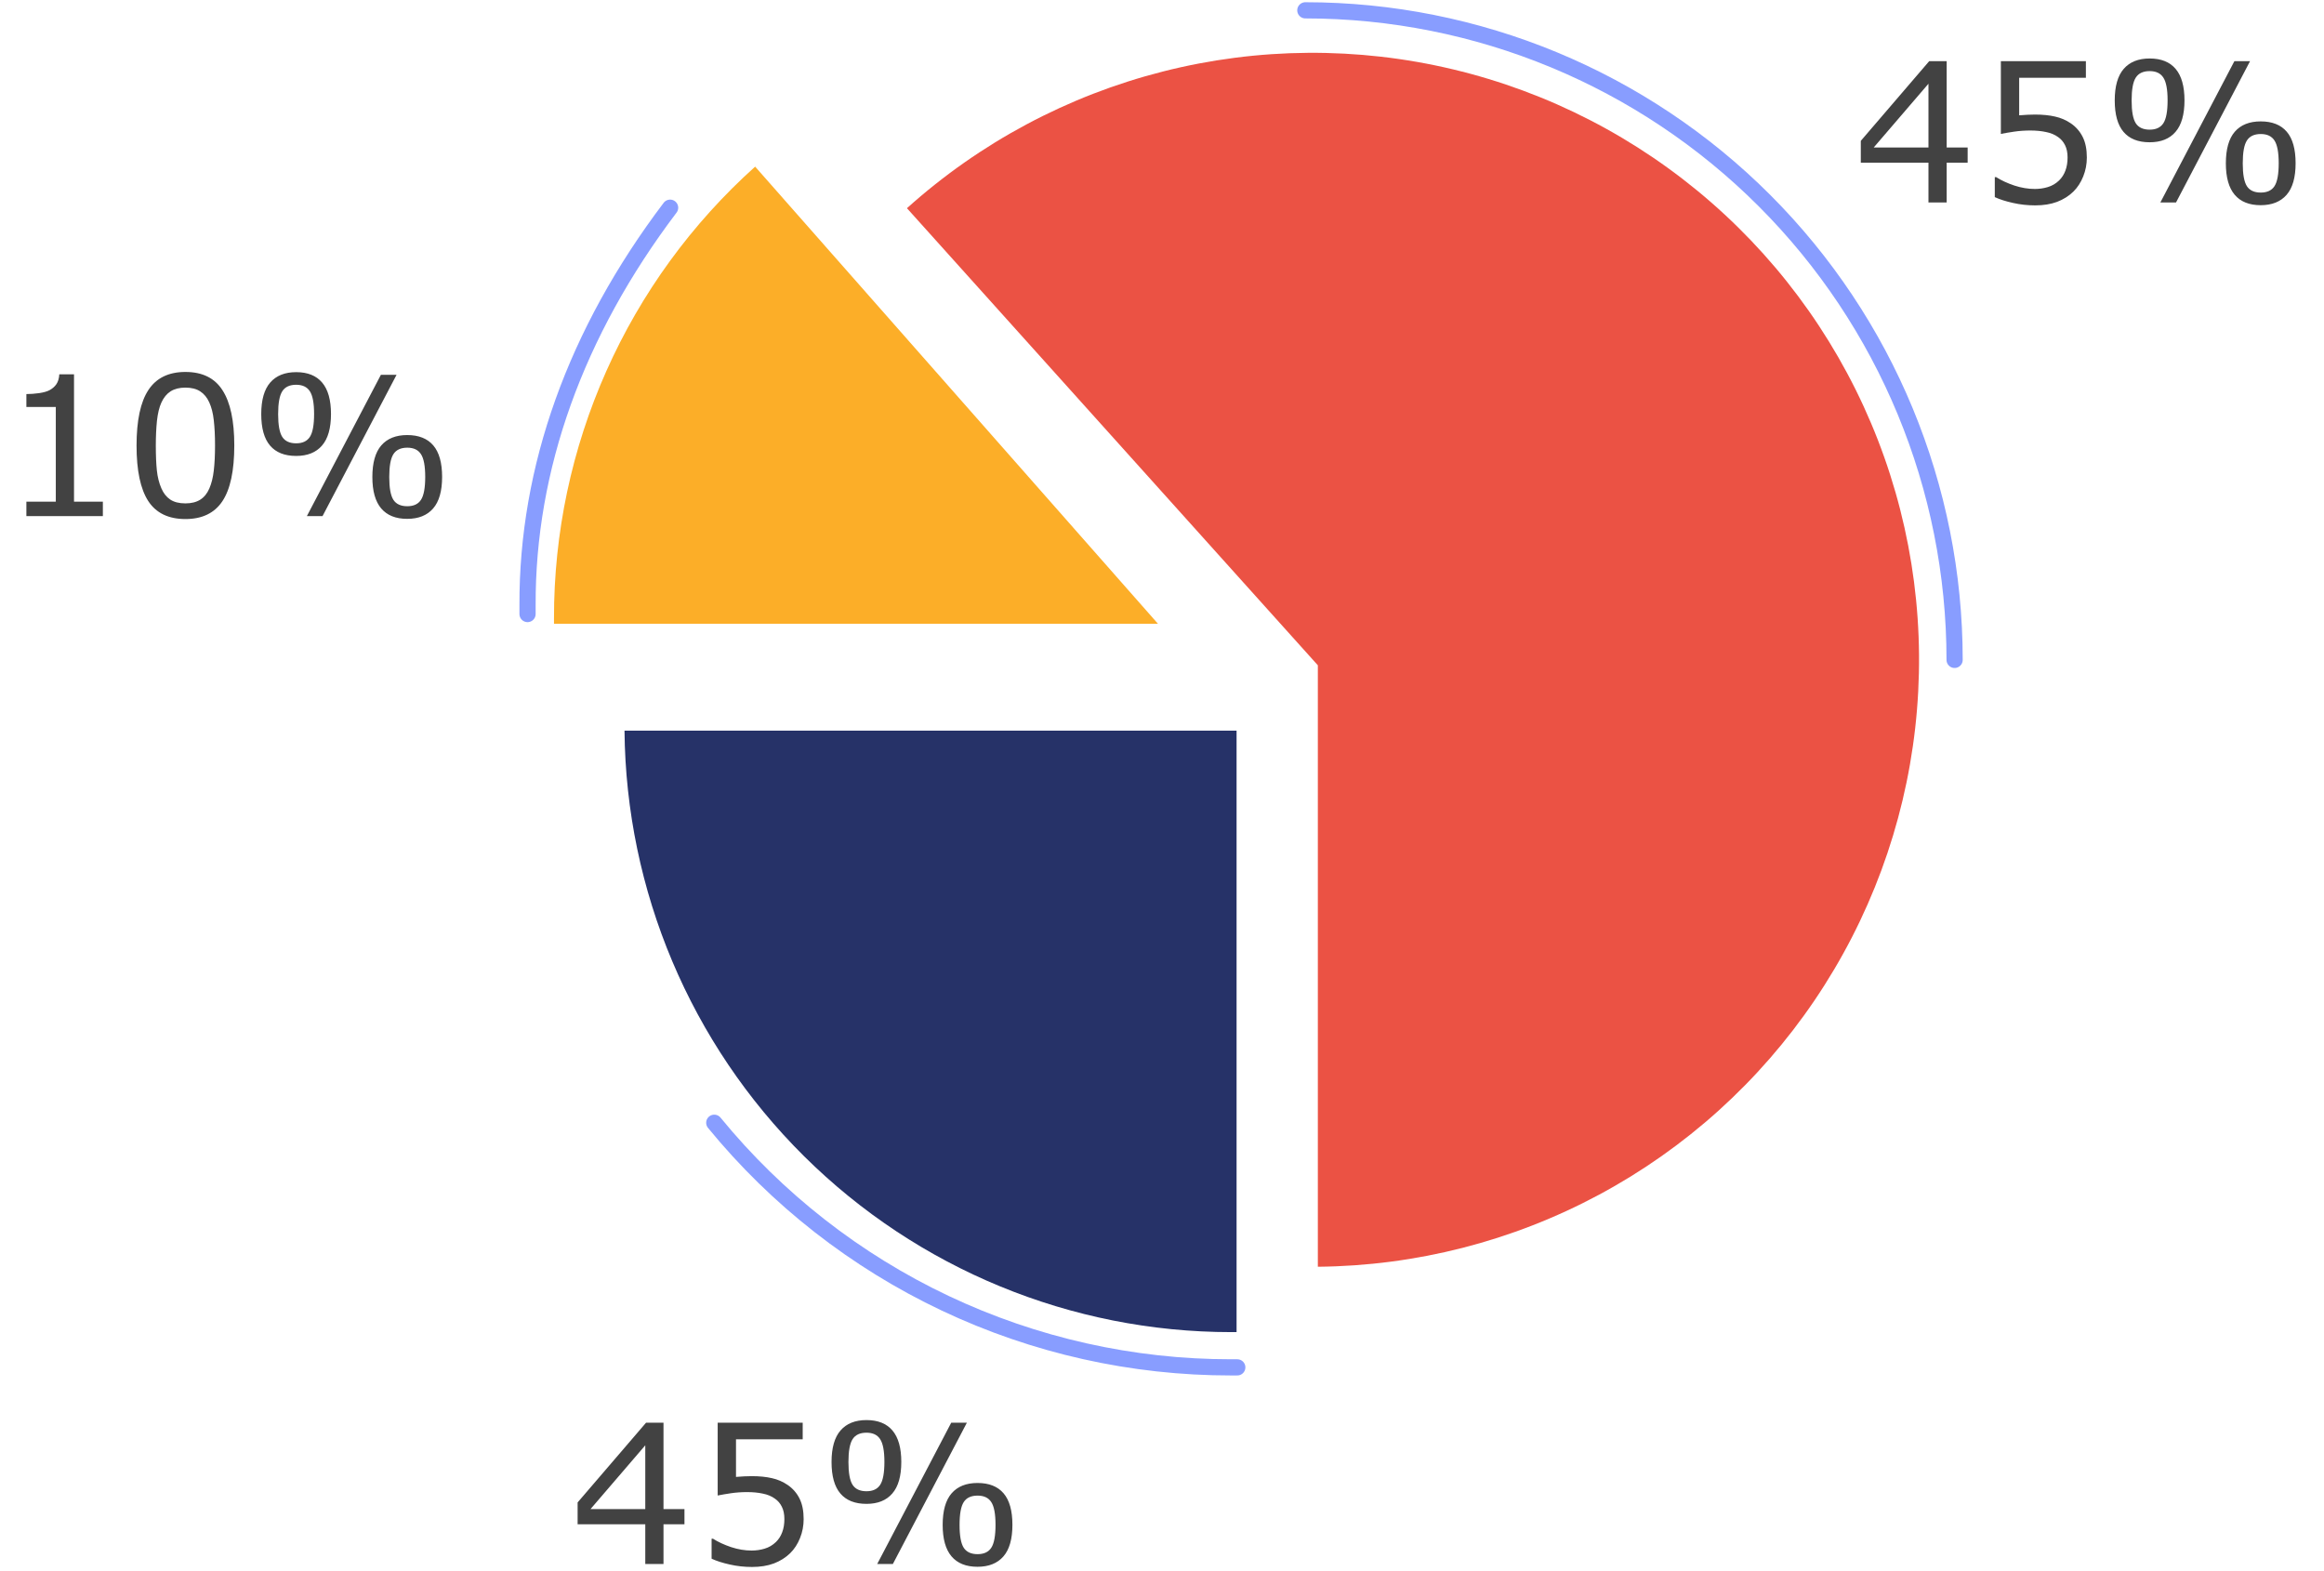 <svg width="287" height="194" viewBox="0 0 287 194" fill="none" xmlns="http://www.w3.org/2000/svg">
<path d="M152.04 164.511H152.709V90.235H77.123C77.303 109.996 85.275 128.886 99.305 142.796C113.336 156.706 132.288 164.51 152.04 164.511Z" fill="#263268"/>
<path d="M88.207 138.656C95.947 148.11 105.69 155.725 116.732 160.95C127.775 166.174 139.84 168.878 152.055 168.864H152.797" stroke="#889DFF" stroke-width="2" stroke-miterlimit="10" stroke-linecap="round"/>
<path d="M162.746 82.161V156.438C174.869 156.327 186.783 153.276 197.467 147.545C208.151 141.815 217.286 133.576 224.087 123.536C230.889 113.497 235.154 101.956 236.516 89.904C237.878 77.853 236.297 65.651 231.909 54.345C227.52 43.039 220.455 32.968 211.32 24.995C202.184 17.022 191.252 11.386 179.46 8.57C167.669 5.754 155.371 5.843 143.621 8.829C131.871 11.814 121.021 17.608 112.002 25.712L162.746 82.161Z" fill="#EB5244"/>
<path d="M241.382 81.493C241.382 60.218 232.935 39.814 217.898 24.77C202.861 9.726 182.467 1.275 161.201 1.275" stroke="#889DFF" stroke-width="2" stroke-miterlimit="10" stroke-linecap="round"/>
<path d="M68.414 76.361C68.414 76.583 68.414 76.806 68.414 77.029H142.998L93.255 20.579C85.425 27.605 79.164 36.205 74.883 45.817C70.603 55.429 68.398 65.837 68.414 76.361Z" fill="#FCAE28"/>
<path d="M82.755 25.65C71.082 41.077 65.078 57.831 65.148 74.774C65.148 75.127 65.148 75.479 65.148 75.831" stroke="#889DFF" stroke-width="2" stroke-miterlimit="10" stroke-linecap="round"/>
<path d="M242.993 20.09H240.403V25H238.153V20.09H229.798V17.395L238.247 7.551H240.403V18.215H242.993V20.09ZM238.153 18.215V10.34L231.392 18.215H238.153ZM257.712 19.457C257.712 20.27 257.563 21.047 257.267 21.789C256.97 22.531 256.563 23.156 256.048 23.664C255.485 24.211 254.813 24.633 254.032 24.93C253.259 25.219 252.36 25.363 251.337 25.363C250.384 25.363 249.466 25.262 248.583 25.059C247.7 24.863 246.954 24.625 246.345 24.344V21.871H246.509C247.149 22.277 247.899 22.625 248.759 22.914C249.618 23.195 250.462 23.336 251.29 23.336C251.845 23.336 252.38 23.258 252.896 23.102C253.419 22.945 253.884 22.672 254.29 22.281C254.634 21.945 254.892 21.543 255.063 21.074C255.243 20.605 255.333 20.062 255.333 19.445C255.333 18.844 255.228 18.336 255.017 17.922C254.813 17.508 254.528 17.176 254.161 16.926C253.755 16.629 253.259 16.422 252.673 16.305C252.095 16.18 251.446 16.117 250.728 16.117C250.04 16.117 249.376 16.164 248.735 16.258C248.103 16.352 247.556 16.445 247.095 16.539V7.551H257.595V9.602H249.356V14.242C249.692 14.211 250.036 14.188 250.388 14.172C250.739 14.156 251.044 14.148 251.302 14.148C252.247 14.148 253.075 14.23 253.786 14.395C254.497 14.551 255.149 14.832 255.743 15.238C256.368 15.668 256.853 16.223 257.196 16.902C257.54 17.582 257.712 18.434 257.712 19.457ZM269.771 12.391C269.771 14.141 269.399 15.441 268.657 16.293C267.923 17.145 266.86 17.57 265.47 17.57C264.048 17.57 262.974 17.145 262.247 16.293C261.521 15.441 261.157 14.145 261.157 12.402C261.157 10.652 261.528 9.352 262.271 8.5C263.013 7.648 264.079 7.223 265.47 7.223C266.884 7.223 267.954 7.652 268.681 8.512C269.407 9.371 269.771 10.664 269.771 12.391ZM277.868 7.551L268.728 25H266.794L275.935 7.551H277.868ZM283.493 20.16C283.493 21.91 283.122 23.211 282.38 24.062C281.638 24.914 280.571 25.34 279.181 25.34C277.767 25.34 276.696 24.91 275.97 24.051C275.243 23.191 274.88 21.898 274.88 20.172C274.88 18.422 275.247 17.121 275.981 16.27C276.724 15.418 277.79 14.992 279.181 14.992C280.603 14.992 281.677 15.418 282.403 16.27C283.13 17.121 283.493 18.418 283.493 20.16ZM267.685 12.391C267.685 11.047 267.509 10.109 267.157 9.578C266.813 9.047 266.251 8.781 265.47 8.781C264.673 8.781 264.103 9.047 263.759 9.578C263.415 10.109 263.243 11.051 263.243 12.402C263.243 13.754 263.415 14.695 263.759 15.227C264.103 15.75 264.673 16.012 265.47 16.012C266.251 16.012 266.813 15.75 267.157 15.227C267.509 14.695 267.685 13.75 267.685 12.391ZM281.407 20.16C281.407 18.816 281.231 17.879 280.88 17.348C280.536 16.816 279.974 16.551 279.192 16.551C278.396 16.551 277.825 16.816 277.481 17.348C277.138 17.879 276.966 18.82 276.966 20.172C276.966 21.523 277.138 22.465 277.481 22.996C277.825 23.52 278.396 23.781 279.192 23.781C279.974 23.781 280.536 23.52 280.88 22.996C281.231 22.465 281.407 21.52 281.407 20.16Z" fill="#424242"/>
<path d="M84.527 188.24H81.938V193.15H79.688V188.24H71.332V185.545L79.781 175.701H81.938V186.365H84.527V188.24ZM79.688 186.365V178.49L72.926 186.365H79.688ZM99.246 187.607C99.246 188.42 99.098 189.197 98.801 189.939C98.504 190.682 98.098 191.307 97.582 191.814C97.019 192.361 96.348 192.783 95.566 193.08C94.793 193.369 93.894 193.514 92.871 193.514C91.918 193.514 91 193.412 90.117 193.209C89.234 193.014 88.488 192.775 87.879 192.494V190.021H88.043C88.684 190.428 89.434 190.775 90.293 191.064C91.152 191.346 91.996 191.486 92.824 191.486C93.379 191.486 93.914 191.408 94.43 191.252C94.953 191.096 95.418 190.822 95.824 190.432C96.168 190.096 96.426 189.693 96.598 189.224C96.777 188.756 96.867 188.213 96.867 187.596C96.867 186.994 96.762 186.486 96.551 186.072C96.348 185.658 96.062 185.326 95.695 185.076C95.289 184.779 94.793 184.572 94.207 184.455C93.629 184.33 92.981 184.267 92.262 184.267C91.574 184.267 90.91 184.314 90.269 184.408C89.637 184.502 89.09 184.596 88.629 184.689V175.701H99.129V177.752H90.891V182.392C91.227 182.361 91.57 182.338 91.922 182.322C92.273 182.307 92.578 182.299 92.836 182.299C93.781 182.299 94.609 182.381 95.32 182.545C96.031 182.701 96.684 182.982 97.277 183.389C97.902 183.818 98.387 184.373 98.731 185.053C99.074 185.732 99.246 186.584 99.246 187.607ZM111.305 180.541C111.305 182.291 110.934 183.592 110.191 184.443C109.457 185.295 108.395 185.721 107.004 185.721C105.582 185.721 104.508 185.295 103.781 184.443C103.055 183.592 102.691 182.295 102.691 180.553C102.691 178.803 103.062 177.502 103.805 176.65C104.547 175.799 105.613 175.373 107.004 175.373C108.418 175.373 109.488 175.803 110.215 176.662C110.941 177.521 111.305 178.814 111.305 180.541ZM119.402 175.701L110.262 193.15H108.328L117.469 175.701H119.402ZM125.027 188.31C125.027 190.06 124.656 191.361 123.914 192.213C123.172 193.064 122.105 193.49 120.715 193.49C119.301 193.49 118.23 193.06 117.504 192.201C116.777 191.342 116.414 190.049 116.414 188.322C116.414 186.572 116.781 185.271 117.516 184.42C118.258 183.568 119.324 183.142 120.715 183.142C122.137 183.142 123.211 183.568 123.938 184.42C124.664 185.271 125.027 186.568 125.027 188.31ZM109.219 180.541C109.219 179.197 109.043 178.26 108.691 177.728C108.348 177.197 107.785 176.932 107.004 176.932C106.207 176.932 105.637 177.197 105.293 177.728C104.949 178.26 104.777 179.201 104.777 180.553C104.777 181.904 104.949 182.846 105.293 183.377C105.637 183.9 106.207 184.162 107.004 184.162C107.785 184.162 108.348 183.9 108.691 183.377C109.043 182.846 109.219 181.9 109.219 180.541ZM122.941 188.31C122.941 186.967 122.766 186.029 122.414 185.498C122.07 184.967 121.508 184.701 120.727 184.701C119.93 184.701 119.359 184.967 119.016 185.498C118.672 186.029 118.5 186.971 118.5 188.322C118.5 189.674 118.672 190.615 119.016 191.146C119.359 191.67 119.93 191.932 120.727 191.932C121.508 191.932 122.07 191.67 122.414 191.146C122.766 190.615 122.941 189.67 122.941 188.31Z" fill="#424242"/>
<path d="M12.703 63.736H3.258V61.955H6.891V50.26H3.258V48.666C3.75 48.666 4.277 48.627 4.84 48.549C5.402 48.463 5.828 48.342 6.117 48.185C6.477 47.99 6.758 47.744 6.961 47.447C7.172 47.142 7.293 46.736 7.324 46.228H9.141V61.955H12.703V63.736ZM28.934 55.006C28.934 58.139 28.441 60.439 27.457 61.908C26.48 63.369 24.961 64.1 22.898 64.1C20.805 64.1 19.273 63.357 18.305 61.873C17.344 60.389 16.863 58.107 16.863 55.029C16.863 51.928 17.352 49.639 18.328 48.162C19.305 46.678 20.828 45.935 22.898 45.935C24.992 45.935 26.52 46.689 27.48 48.197C28.449 49.697 28.934 51.967 28.934 55.006ZM25.852 60.326C26.125 59.693 26.309 58.951 26.402 58.099C26.504 57.24 26.555 56.209 26.555 55.006C26.555 53.818 26.504 52.787 26.402 51.912C26.309 51.037 26.121 50.295 25.84 49.685C25.566 49.084 25.191 48.631 24.715 48.326C24.246 48.021 23.641 47.869 22.898 47.869C22.164 47.869 21.555 48.021 21.07 48.326C20.594 48.631 20.215 49.092 19.934 49.709C19.668 50.287 19.484 51.041 19.383 51.971C19.289 52.9 19.242 53.92 19.242 55.029C19.242 56.248 19.285 57.267 19.371 58.088C19.457 58.908 19.641 59.642 19.922 60.291C20.18 60.9 20.543 61.365 21.012 61.685C21.488 62.006 22.117 62.166 22.898 62.166C23.633 62.166 24.242 62.014 24.727 61.709C25.211 61.404 25.586 60.943 25.852 60.326ZM40.875 51.127C40.875 52.877 40.504 54.178 39.762 55.029C39.027 55.881 37.965 56.306 36.574 56.306C35.152 56.306 34.078 55.881 33.352 55.029C32.625 54.178 32.262 52.881 32.262 51.139C32.262 49.389 32.633 48.088 33.375 47.236C34.117 46.385 35.184 45.959 36.574 45.959C37.988 45.959 39.059 46.389 39.785 47.248C40.512 48.107 40.875 49.4 40.875 51.127ZM48.973 46.287L39.832 63.736H37.898L47.039 46.287H48.973ZM54.598 58.896C54.598 60.646 54.227 61.947 53.484 62.799C52.742 63.65 51.676 64.076 50.285 64.076C48.871 64.076 47.801 63.646 47.074 62.787C46.348 61.928 45.984 60.635 45.984 58.908C45.984 57.158 46.352 55.857 47.086 55.006C47.828 54.154 48.895 53.728 50.285 53.728C51.707 53.728 52.781 54.154 53.508 55.006C54.234 55.857 54.598 57.154 54.598 58.896ZM38.789 51.127C38.789 49.783 38.613 48.846 38.262 48.314C37.918 47.783 37.355 47.517 36.574 47.517C35.777 47.517 35.207 47.783 34.863 48.314C34.52 48.846 34.348 49.787 34.348 51.139C34.348 52.49 34.52 53.431 34.863 53.963C35.207 54.486 35.777 54.748 36.574 54.748C37.355 54.748 37.918 54.486 38.262 53.963C38.613 53.431 38.789 52.486 38.789 51.127ZM52.512 58.896C52.512 57.553 52.336 56.615 51.984 56.084C51.641 55.553 51.078 55.287 50.297 55.287C49.5 55.287 48.93 55.553 48.586 56.084C48.242 56.615 48.07 57.556 48.07 58.908C48.07 60.26 48.242 61.201 48.586 61.732C48.93 62.256 49.5 62.517 50.297 62.517C51.078 62.517 51.641 62.256 51.984 61.732C52.336 61.201 52.512 60.256 52.512 58.896Z" fill="#424242"/>
</svg>
